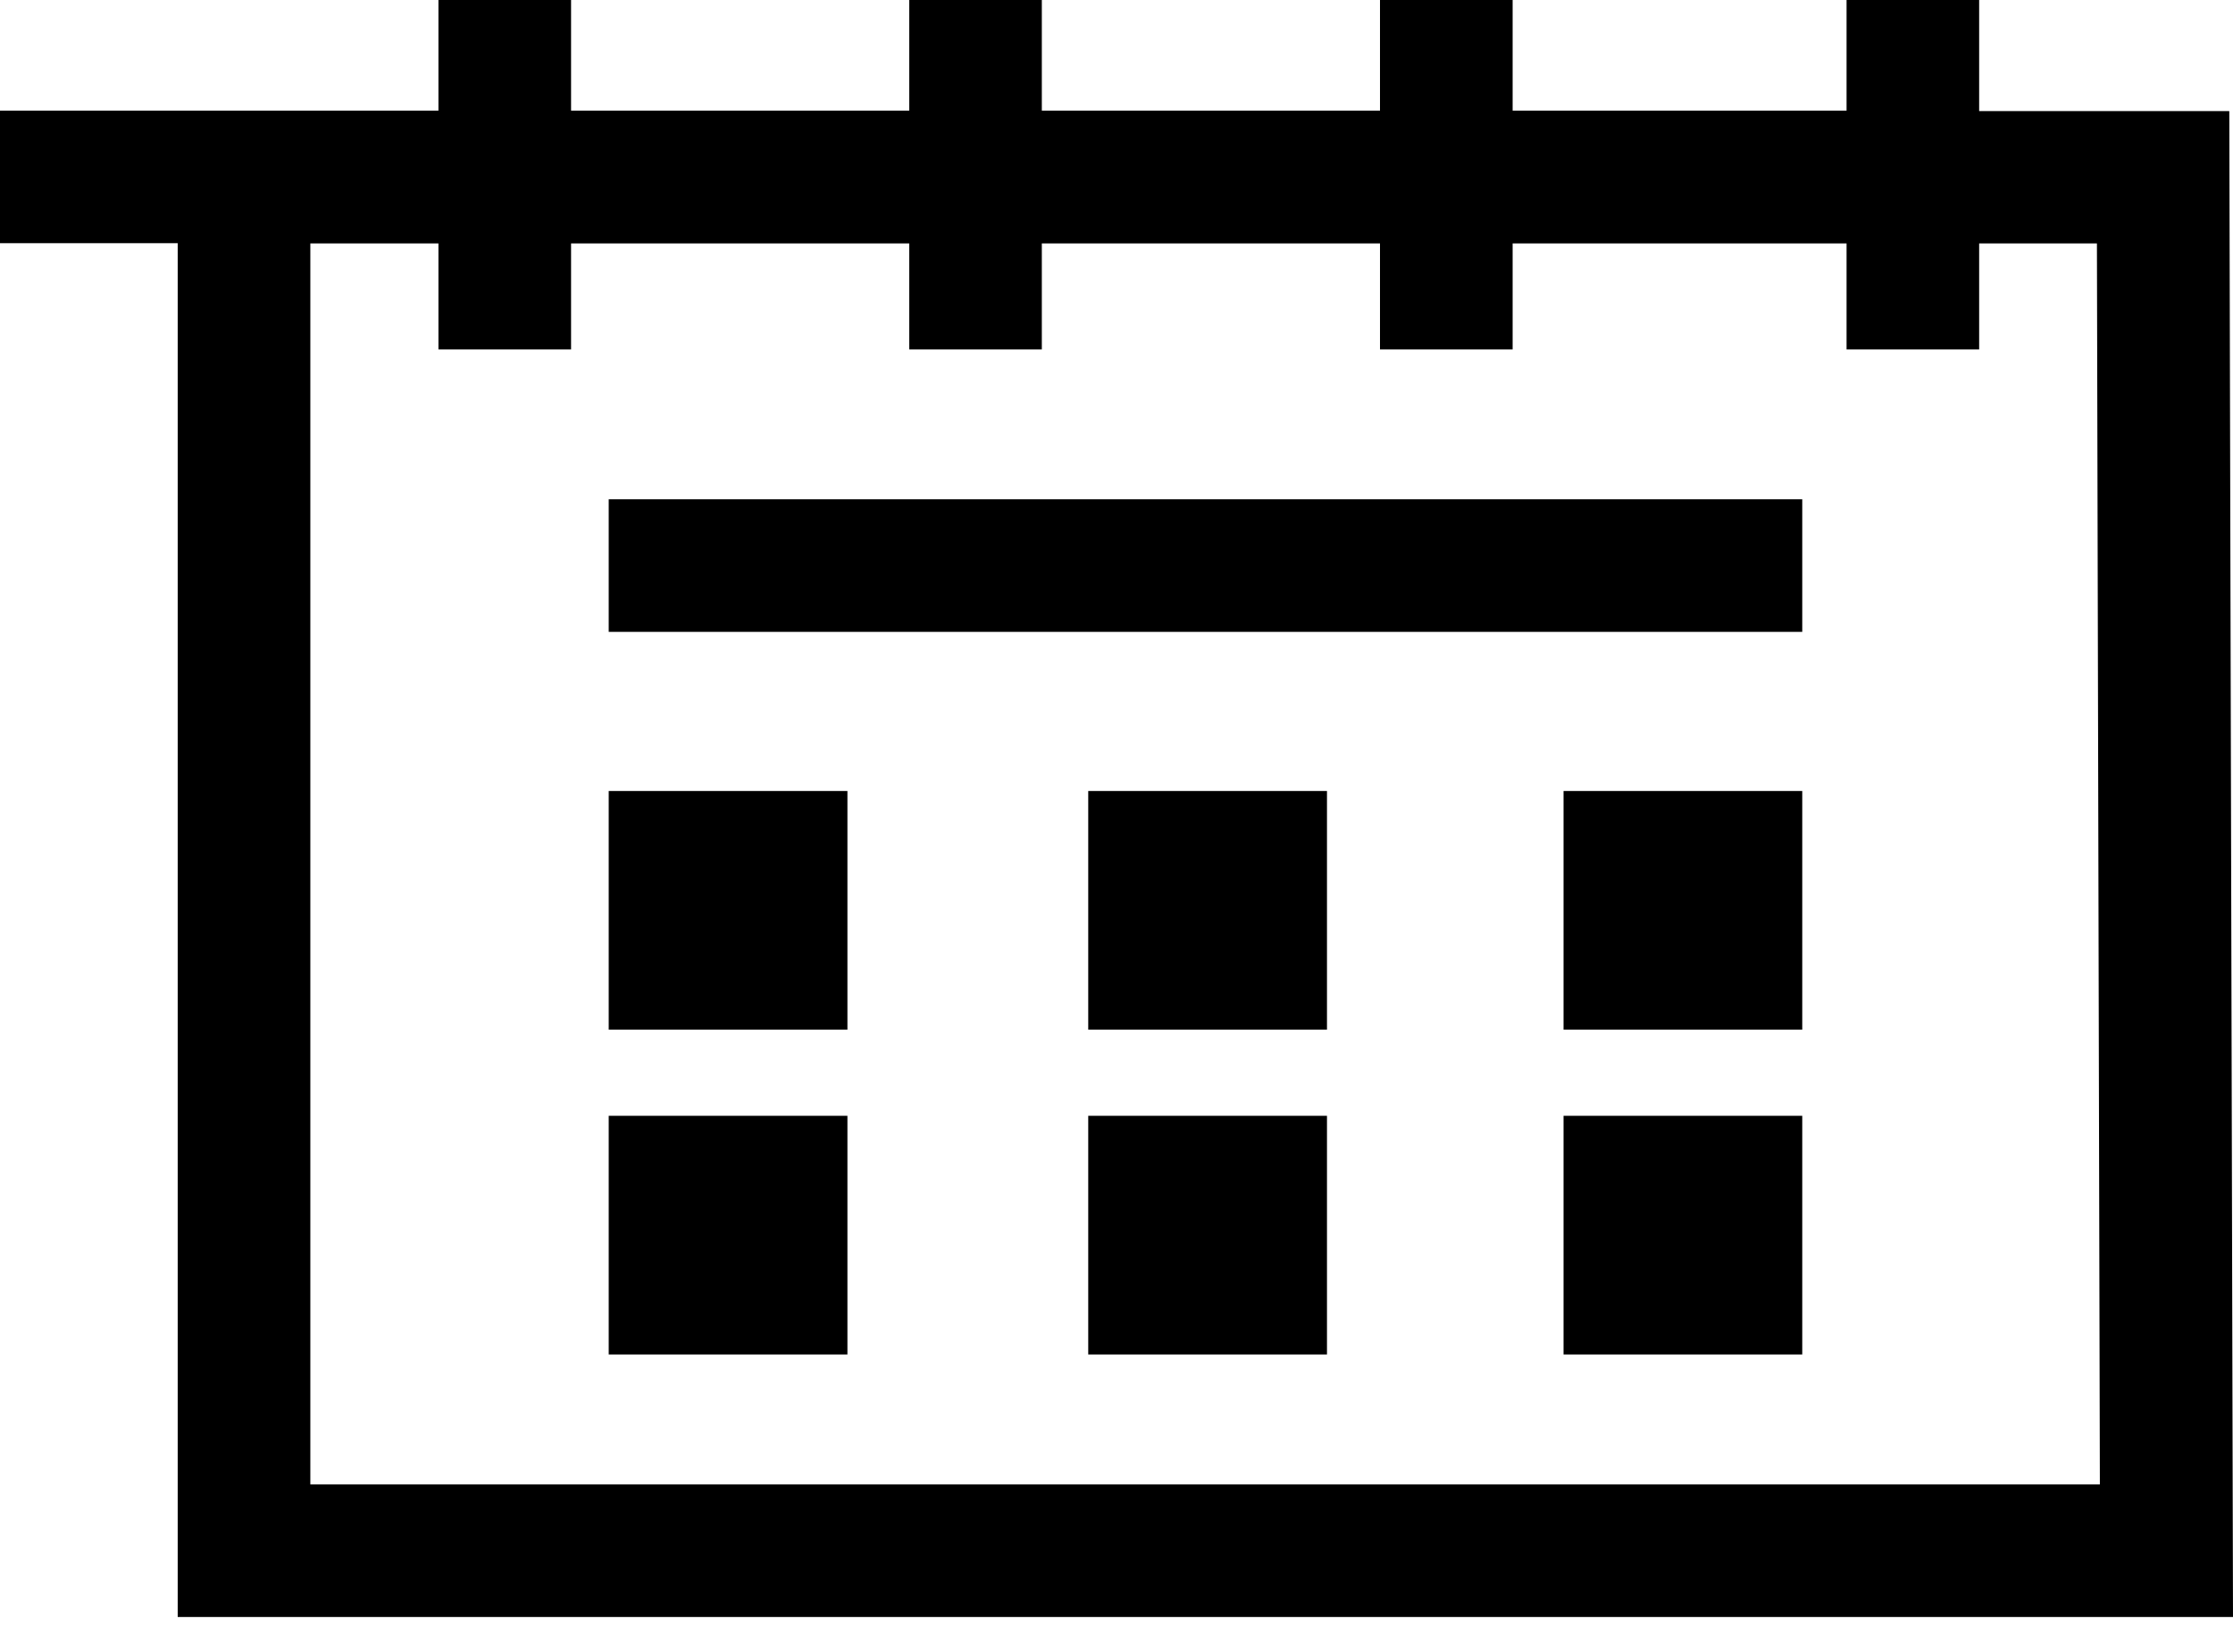 <svg width="50" height="37" viewBox="0 0 50 37" fill="none" xmlns="http://www.w3.org/2000/svg">
<g clip-path="url(#clip0)">
<path d="M50 36.222L49.917 2.488H44.316V-0.006H41.347V2.477H33.87V-0.006H30.9V2.477H23.328V-0.006H20.359V2.477H12.787V-0.006H9.817V2.477H0V5.446H3.979V36.222H50ZM6.949 5.452H9.817V7.827H12.787V5.452H20.359V7.827H23.328V5.452H30.9V7.827H33.87V5.452H41.347V7.827H44.316V5.452H46.953L47.019 33.246H6.949V5.452ZM13.63 11.183H40.355V14.152H13.63V11.183ZM13.63 17.716H18.975V23.061H13.63V17.716ZM24.367 17.716H29.713V23.061H24.367V17.716ZM35.01 17.716H40.355V23.061H35.01V17.716ZM13.63 24.991H18.975V30.336H13.63V24.991ZM24.367 24.991H29.713V30.336H24.367V24.991ZM35.01 24.991H40.355V30.336H35.01V24.991Z" fill="black"/>
</g>
<defs>
<clipPath id="clip0">
<rect width="50" height="36.216" fill="white"/>
</clipPath>
</defs>
</svg>
